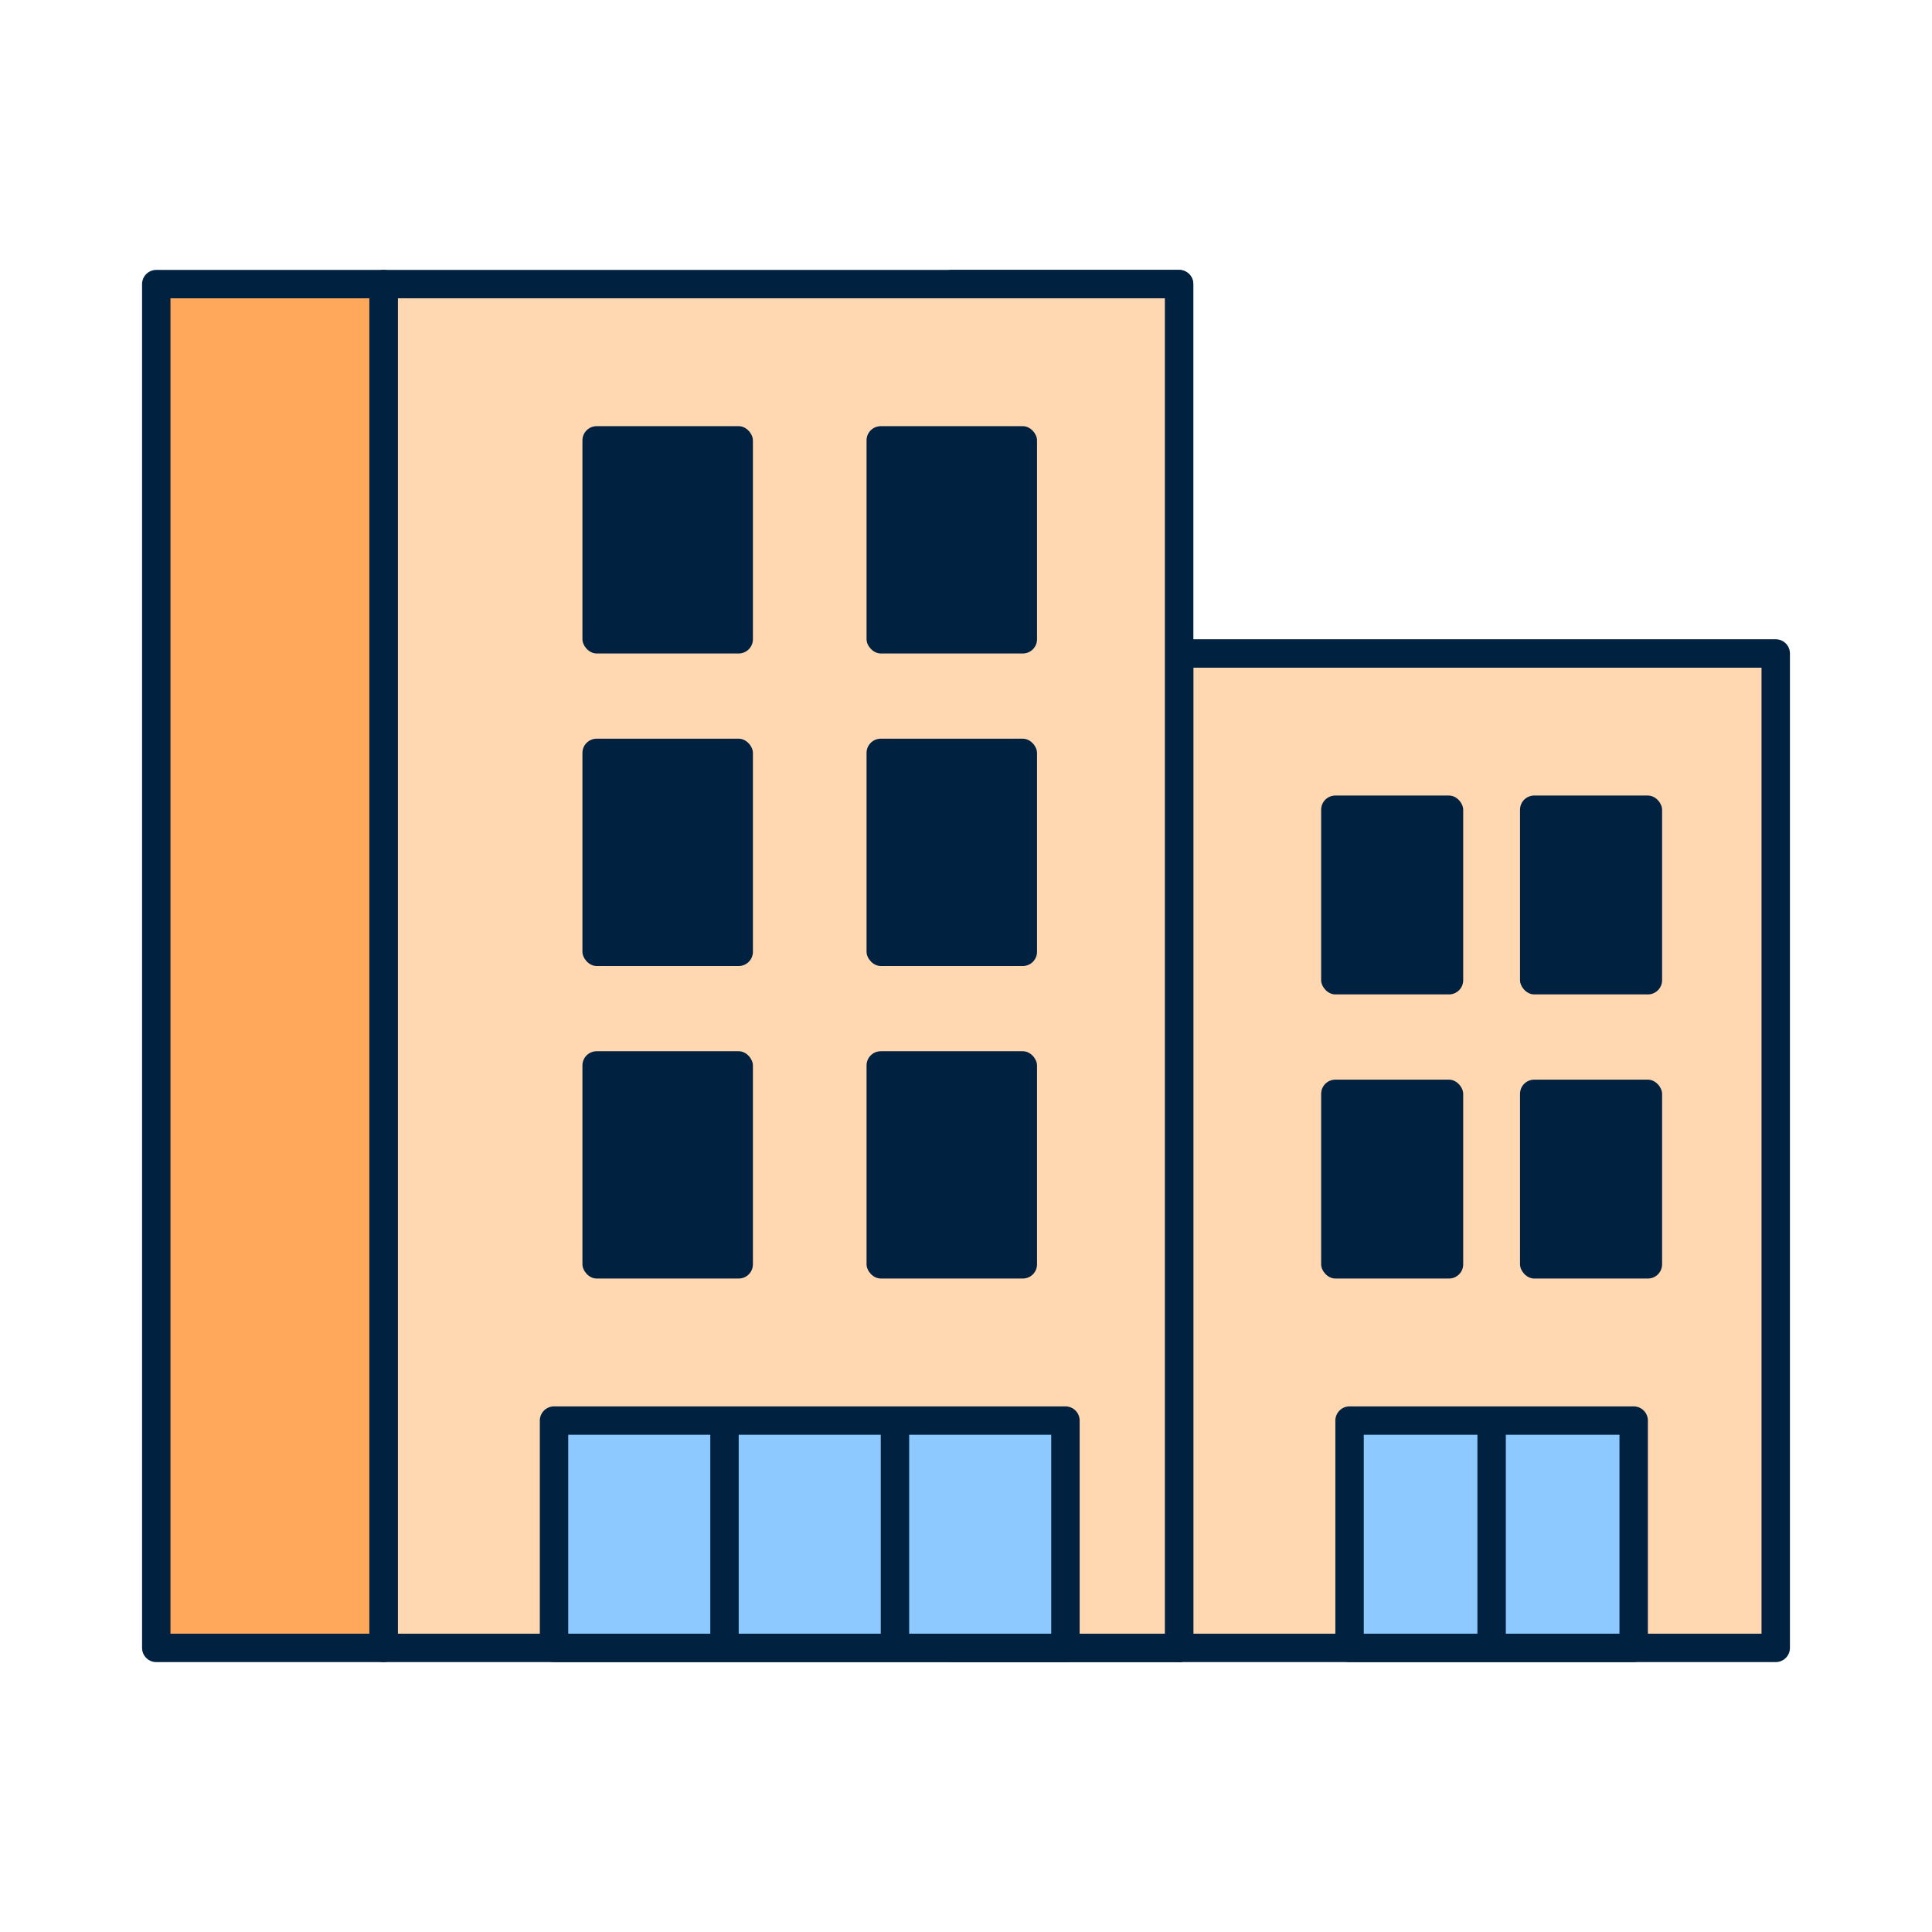 <?xml version="1.0" encoding="UTF-8"?>
<svg id="Layer_1" xmlns="http://www.w3.org/2000/svg" version="1.1" viewBox="0 0 68 68">
  <!-- Generator: Adobe Illustrator 29.1.0, SVG Export Plug-In . SVG Version: 2.1.0 Build 142)  -->
  <defs>
    <style>
      .st0 {
        fill: #ffa75a;
      }

      .st0, .st1, .st2, .st3 {
        stroke: #002140;
        stroke-linejoin: round;
      }

      .st0, .st1, .st3 {
        stroke-linecap: round;
      }

      .st1 {
        fill: #8dc8ff;
      }

      .st2 {
        fill: none;
      }

      .st4 {
        fill: #002140;
      }

      .st3 {
        fill: #ffd7b0;
      }
    </style>
  </defs>
  <rect class="st3" x="41.5" y="23" width="21" height="35"/>
  <rect class="st4" x="46.5" y="28" width="5" height="7" rx=".5" ry=".5"/>
  <rect class="st4" x="46.5" y="38" width="5" height="7" rx=".5" ry=".5"/>
  <rect class="st4" x="53.5" y="28" width="5" height="7" rx=".5" ry=".5"/>
  <rect class="st4" x="53.5" y="38" width="5" height="7" rx=".5" ry=".5"/>
  <rect class="st0" x="33.5" y="10" width="8" height="48"/>
  <rect class="st1" x="47.5" y="50" width="10" height="8"/>
  <path class="st2" d="M52.5,50v8"/>
  <rect class="st3" x="13.5" y="10" width="28" height="48"/>
  <rect class="st4" x="20.5" y="15" width="6" height="8" rx=".5" ry=".5"/>
  <rect class="st4" x="20.5" y="26" width="6" height="8" rx=".5" ry=".5"/>
  <rect class="st4" x="20.5" y="37" width="6" height="8" rx=".5" ry=".5"/>
  <rect class="st4" x="30.5" y="15" width="6" height="8" rx=".5" ry=".5"/>
  <rect class="st4" x="30.5" y="26" width="6" height="8" rx=".5" ry=".5"/>
  <rect class="st4" x="30.5" y="37" width="6" height="8" rx=".5" ry=".5"/>
  <rect class="st0" x="5.5" y="10" width="8" height="48"/>
  <rect class="st1" x="19.5" y="50" width="18" height="8"/>
  <path class="st2" d="M25.5,50v8"/>
  <path class="st2" d="M31.5,50v8"/>
</svg>